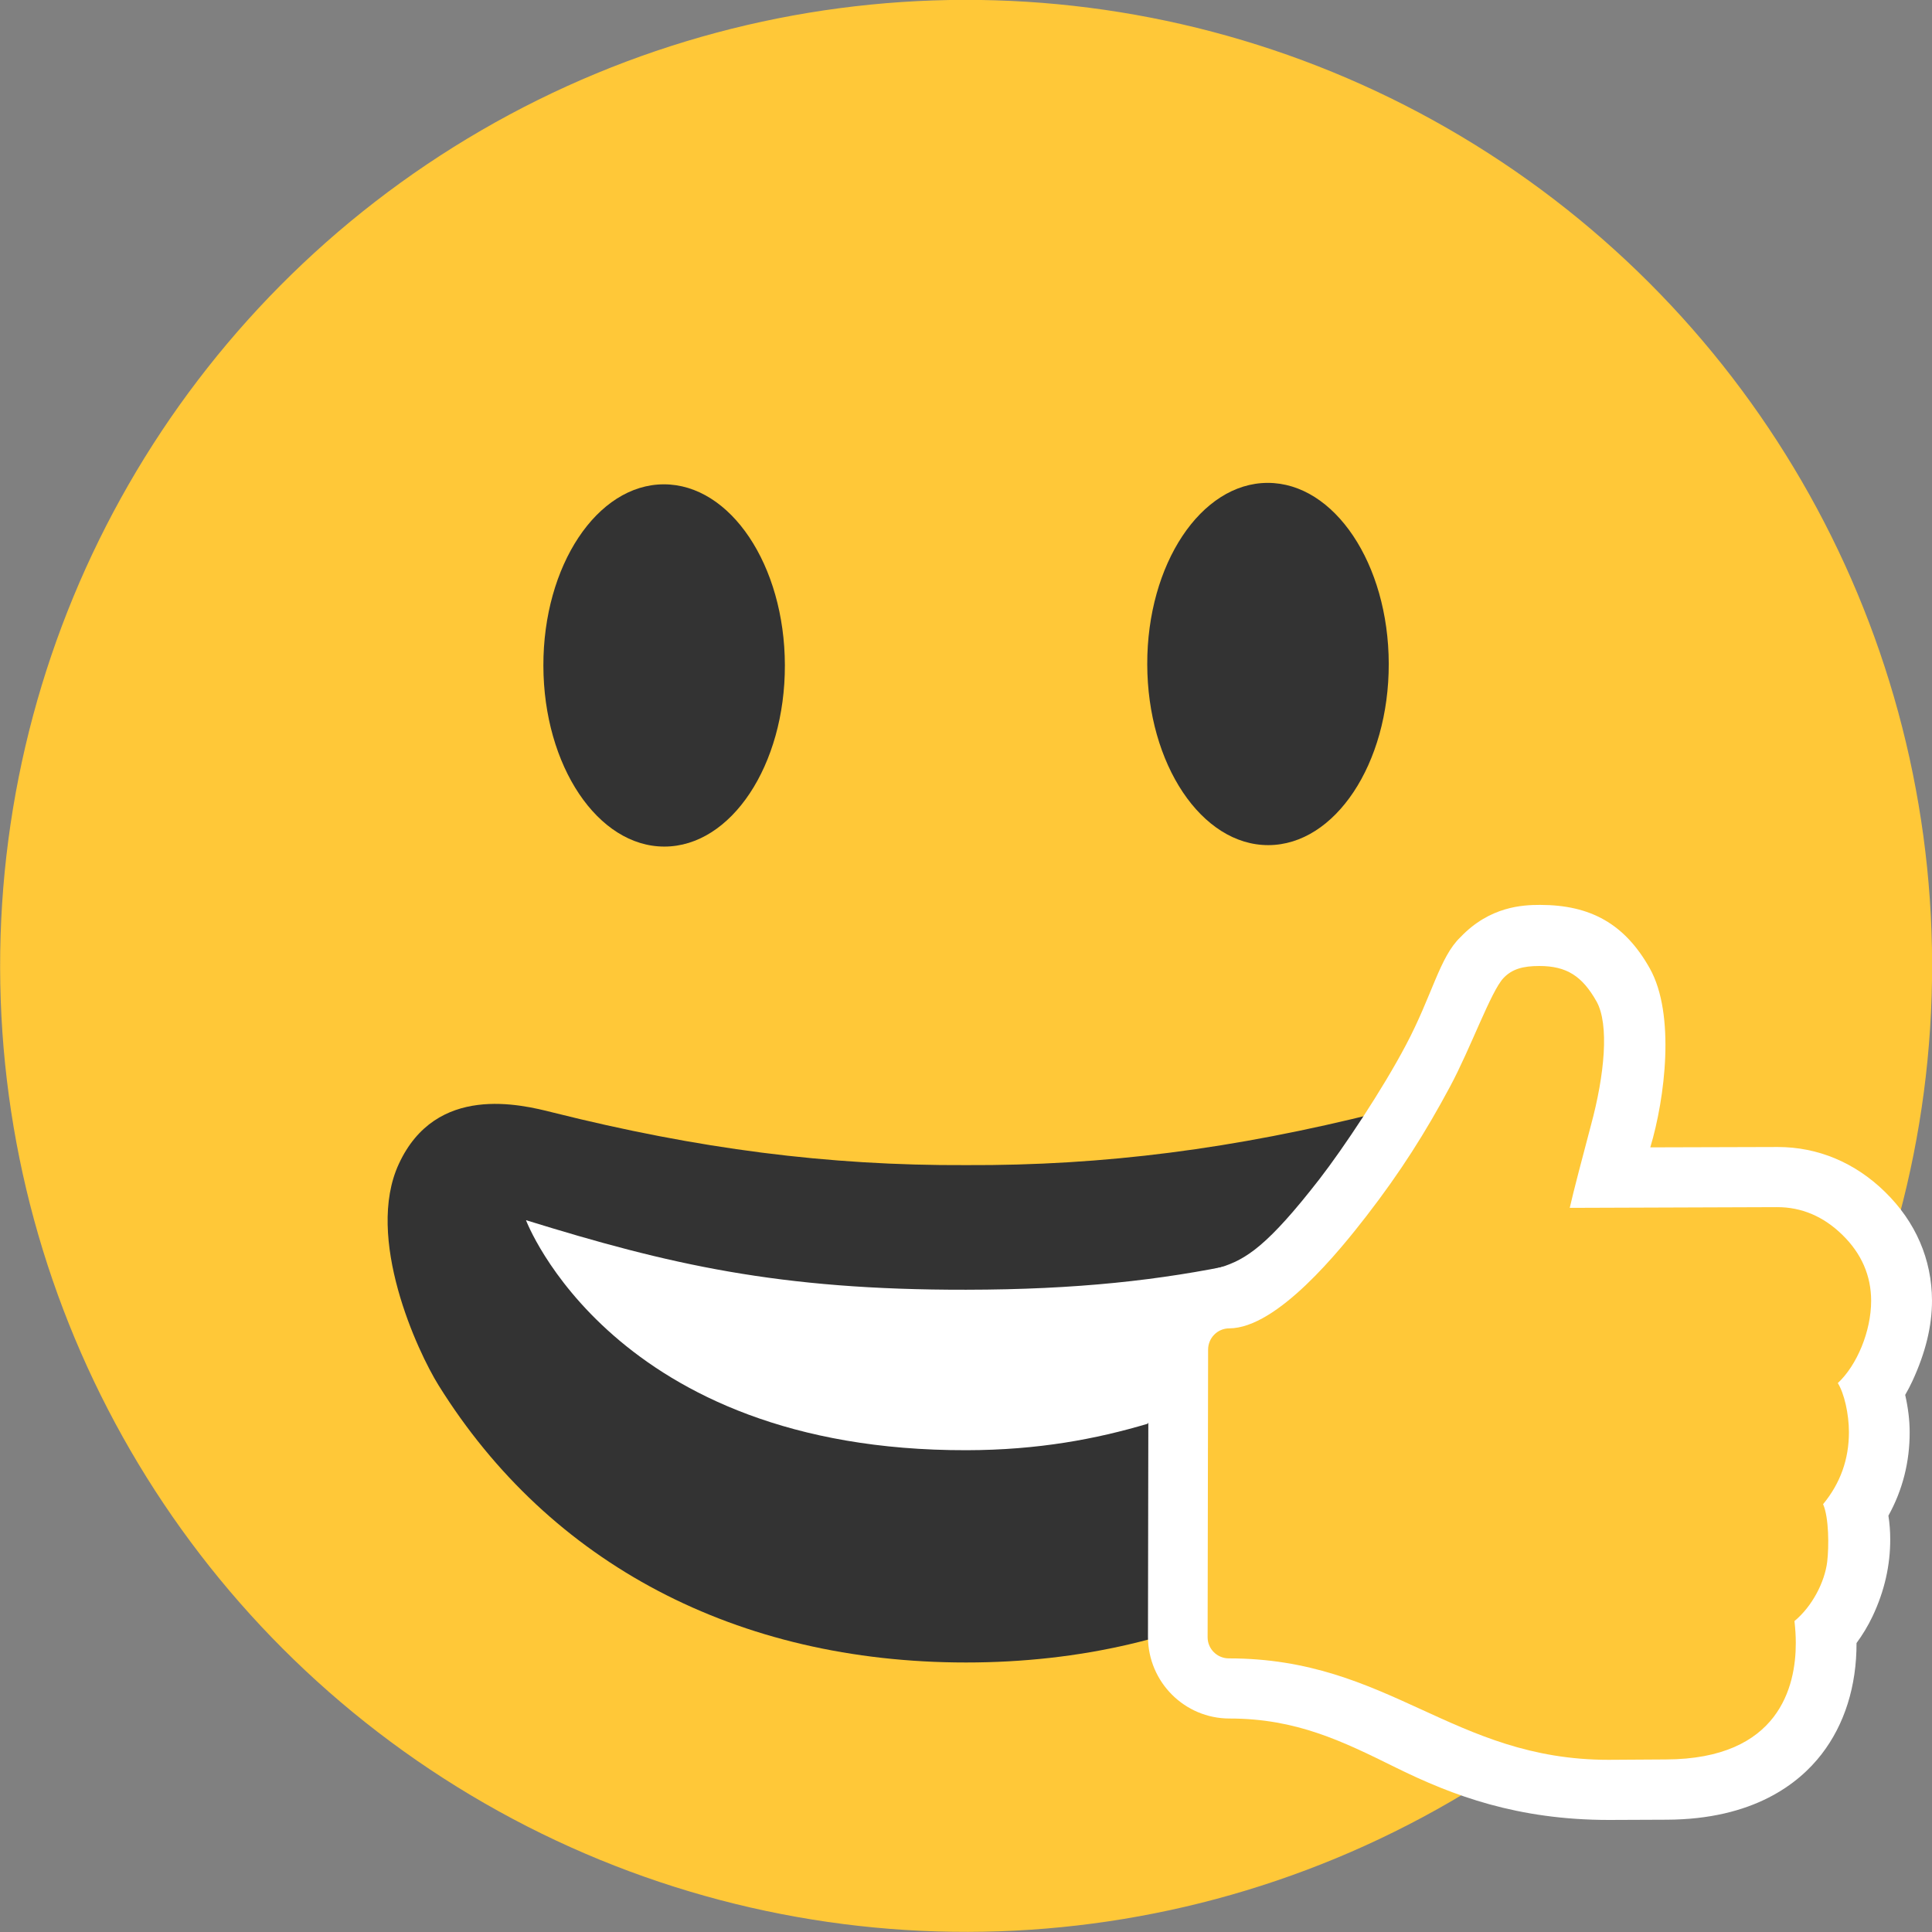 <?xml version="1.0" encoding="utf-8"?>
<!-- Generator: Adobe Illustrator 19.2.1, SVG Export Plug-In . SVG Version: 6.00 Build 0)  -->
<svg version="1.1" id="great" xmlns="http://www.w3.org/2000/svg" xmlns:xlink="http://www.w3.org/1999/xlink" x="0px" y="0px"
	 viewBox="0 0 16 16" style="enable-background:new 0 0 16 16;" xml:space="preserve">
<rect x="0" y="0" width="16" height="16" fill="#808080" stroke="none"/>
<style type="text/css">
	.st0{fill:#FFC838;}
	.st1{fill:#333333;}
	.st2{fill:#FFFFFF;}
</style>
<title>Compent-Uintra_icons_great</title>
<g>
	<ellipse transform="matrix(1 -0.002 0.002 1 -0.015 0.015)" class="st0" cx="8" cy="8" rx="8" ry="8"/>
</g>
<g>
	<path class="st1" d="M8,13.768c1.894,0,3.446-0.815,4.367-2.294c0.176-0.282,0.613-1.225,0.33-1.835
		c-0.309-0.666-1.011-0.492-1.276-0.426C10.22,9.514,9.146,9.654,8,9.649C6.854,9.654,5.779,9.514,4.578,9.213
		C4.313,9.146,3.611,8.972,3.303,9.639c-0.283,0.61,0.154,1.553,0.33,1.835C4.554,12.953,6.106,13.768,8,13.768z"
		/>
</g>
<g>
	<ellipse transform="matrix(1 -0.002 0.002 1 -0.011 0.011)" class="st1" cx="5.5" cy="5.511" rx="1" ry="1.5"/>
	<ellipse transform="matrix(1 -0.002 0.002 1 -0.01 0.02)" class="st1" cx="10.5" cy="5.5" rx="1" ry="1.5"/>
</g>
<path class="st2" d="M10.27,10.463c-0.657,0.139-1.351,0.217-2.268,0.218c-1.554,0.003-2.467-0.211-3.646-0.576
	c0,0,0.717,1.911,3.649,1.905c0.594-0.001,1.075-0.093,1.499-0.219C9.503,11.791,10.401,10.392,10.27,10.463z"/>
<g>
	<path class="st2" d="M12.754,7.494c-0.144,0-0.416,0.012-0.659,0.267c-0.173,0.165-0.234,0.483-0.452,0.894
		c-0.193,0.366-0.517,0.853-0.716,1.11c-0.424,0.546-0.607,0.667-0.821,0.731
		c-0.162,0.048-0.273,0.05-0.4,0.178c-0.127,0.128-0.196,0.325-0.195,0.505l-0.004,2.379
		c0.002,0.373,0.304,0.674,0.675,0.674c0.554,0,0.936,0.188,1.377,0.406c0.474,0.234,1.01,0.434,1.767,0.434
		l0.478-0.002c0.715-0.003,1.092-0.297,1.282-0.543c0.19-0.246,0.29-0.564,0.289-0.92
		c0.05-0.068,0.095-0.142,0.133-0.222c0.098-0.207,0.147-0.422,0.146-0.639c-0-0.065-0.005-0.13-0.015-0.194
		c0.117-0.21,0.177-0.446,0.176-0.692c-0-0.099-0.013-0.202-0.037-0.308c0.021-0.036,0.04-0.073,0.059-0.113
		c0.11-0.238,0.163-0.457,0.163-0.668c-0.001-0.342-0.136-0.653-0.389-0.9c-0.248-0.243-0.556-0.372-0.888-0.372
		l-1.056,0.003c0.122-0.406,0.209-1.102-0.004-1.482C13.456,7.651,13.172,7.494,12.754,7.494z"/>
</g>
<path class="st0" d="M13.321,14.574c-1.29,0-1.814-0.84-3.144-0.84c-0.097,0-0.176-0.078-0.176-0.175l0.004-2.382
	c-0-0.097,0.078-0.176,0.175-0.176c0.398-0.002,0.915-0.645,1.136-0.93C11.599,9.705,11.806,9.377,12.008,9
	c0.172-0.32,0.339-0.79,0.443-0.9C12.522,8.025,12.612,8,12.748,8c0.226,0,0.355,0.083,0.474,0.294
	c0.106,0.19,0.067,0.606-0.046,1.023C13.113,9.554,13.026,9.885,13,10.003l1.715-0.006
	c0.204-0.001,0.387,0.077,0.543,0.23c0.158,0.154,0.238,0.338,0.238,0.546c0,0.251-0.117,0.533-0.276,0.681
	c0.053,0.085,0.092,0.255,0.092,0.407c0,0.224-0.071,0.423-0.214,0.596c0.049,0.111,0.049,0.353,0.034,0.478
	c-0.021,0.167-0.123,0.367-0.271,0.49c0.007,0.062,0.011,0.123,0.011,0.18c0.001,0.359-0.137,0.963-1.076,0.966
	L13.321,14.574z"/>
</svg>
